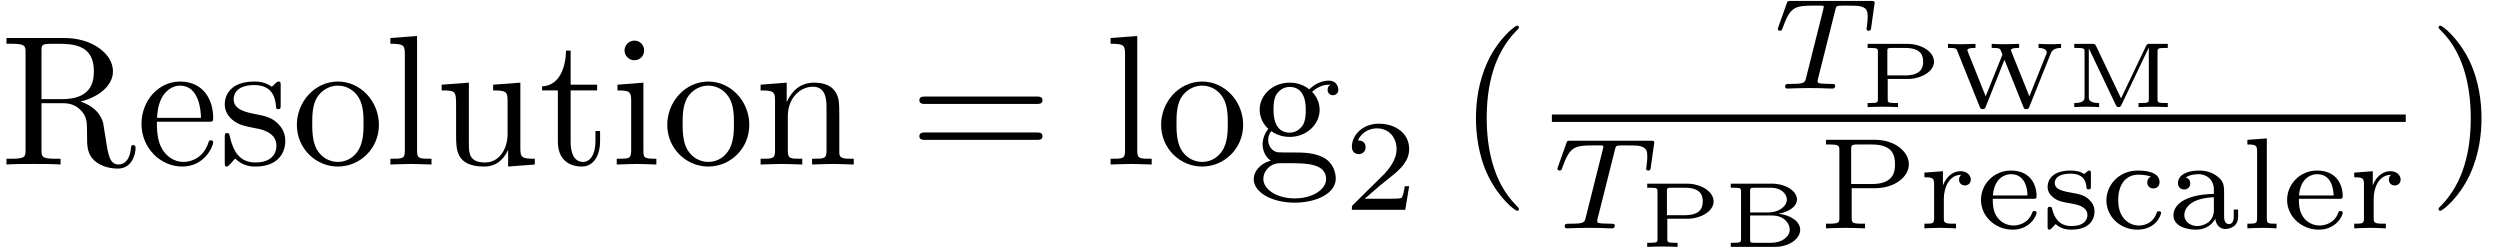 <?xml version='1.0' encoding='ISO-8859-1'?>
<!DOCTYPE svg PUBLIC "-//W3C//DTD SVG 1.1//EN" "http://www.w3.org/Graphics/SVG/1.1/DTD/svg11.dtd">
<!-- This file was generated by dvisvgm 1.0.11 () -->
<!-- Thu May  2 12:09:42 2013 -->
<svg height='13.332pt' version='1.1' viewBox='77 54.117 134.993 13.332' width='134.993pt' xmlns='http://www.w3.org/2000/svg' xmlns:xlink='http://www.w3.org/1999/xlink'>
<defs>
<path d='M3.31 2.4C3.31 2.37 3.31 2.35 3.14 2.18C1.89 0.92 1.57 -0.97 1.57 -2.5C1.57 -4.24 1.95 -5.98 3.18 -7.23C3.31 -7.35 3.31 -7.37 3.31 -7.4C3.31 -7.47 3.27 -7.5 3.21 -7.5C3.11 -7.5 2.21 -6.82 1.62 -5.55C1.11 -4.45 0.99 -3.34 0.99 -2.5C0.99 -1.72 1.1 -0.51 1.65 0.62C2.25 1.85 3.11 2.5 3.21 2.5C3.27 2.5 3.31 2.47 3.31 2.4Z' id='g1-40'/>
<path d='M2.89 -2.5C2.89 -3.28 2.78 -4.49 2.23 -5.62C1.63 -6.85 0.77 -7.5 0.67 -7.5C0.61 -7.5 0.57 -7.46 0.57 -7.4C0.57 -7.37 0.57 -7.35 0.76 -7.17C1.74 -6.18 2.31 -4.59 2.31 -2.5C2.31 -0.79 1.94 0.97 0.7 2.23C0.57 2.35 0.57 2.37 0.57 2.4C0.57 2.46 0.61 2.5 0.67 2.5C0.77 2.5 1.67 1.82 2.26 0.55C2.77 -0.55 2.89 -1.66 2.89 -2.5Z' id='g1-41'/>
<path d='M6.87 -3.27C7.02 -3.27 7.21 -3.27 7.21 -3.47S7.02 -3.67 6.88 -3.67H0.89C0.75 -3.67 0.56 -3.67 0.56 -3.47S0.75 -3.27 0.9 -3.27H6.87ZM6.88 -1.33C7.02 -1.33 7.21 -1.33 7.21 -1.53S7.02 -1.73 6.87 -1.73H0.9C0.75 -1.73 0.56 -1.73 0.56 -1.53S0.75 -1.33 0.89 -1.33H6.88Z' id='g1-61'/>
<path d='M2.24 -3.53V-6.12C2.24 -6.35 2.24 -6.47 2.46 -6.5C2.56 -6.52 2.85 -6.52 3.05 -6.52C3.95 -6.52 5.07 -6.48 5.07 -5.03C5.07 -4.34 4.83 -3.53 3.35 -3.53H2.24ZM4.35 -3.4C5.32 -3.64 6.1 -4.25 6.1 -5.03C6.1 -5.99 4.96 -6.83 3.49 -6.83H0.35V-6.52H0.59C1.36 -6.52 1.38 -6.41 1.38 -6.05V-0.78C1.38 -0.42 1.36 -0.31 0.59 -0.31H0.35V0C0.71 -0.03 1.42 -0.03 1.81 -0.03S2.91 -0.03 3.27 0V-0.31H3.03C2.26 -0.31 2.24 -0.42 2.24 -0.78V-3.31H3.39C3.55 -3.31 3.97 -3.31 4.32 -2.97C4.7 -2.61 4.7 -2.3 4.7 -1.63C4.7 -0.98 4.7 -0.58 5.11 -0.2C5.52 0.16 6.07 0.22 6.37 0.22C7.15 0.22 7.32 -0.6 7.32 -0.88C7.32 -0.94 7.32 -1.05 7.19 -1.05C7.08 -1.05 7.08 -0.96 7.07 -0.89C7.01 -0.18 6.66 0 6.41 0C5.92 0 5.84 -0.51 5.7 -1.44L5.57 -2.24C5.39 -2.88 4.9 -3.21 4.35 -3.4Z' id='g1-82'/>
<path d='M1.12 -2.52C1.18 -4.01 2.02 -4.26 2.36 -4.26C3.39 -4.26 3.49 -2.91 3.49 -2.52H1.12ZM1.11 -2.31H3.9C4.12 -2.31 4.15 -2.31 4.15 -2.52C4.15 -3.51 3.61 -4.48 2.36 -4.48C1.2 -4.48 0.28 -3.45 0.28 -2.2C0.28 -0.86 1.33 0.11 2.48 0.11C3.7 0.11 4.15 -1 4.15 -1.19C4.15 -1.29 4.07 -1.31 4.02 -1.31C3.93 -1.31 3.91 -1.25 3.89 -1.17C3.54 -0.14 2.64 -0.14 2.54 -0.14C2.04 -0.14 1.64 -0.44 1.41 -0.81C1.11 -1.29 1.11 -1.95 1.11 -2.31Z' id='g1-101'/>
<path d='M2.22 -1.72C1.35 -1.72 1.35 -2.72 1.35 -2.95C1.35 -3.22 1.36 -3.54 1.51 -3.79C1.59 -3.91 1.82 -4.19 2.22 -4.19C3.09 -4.19 3.09 -3.19 3.09 -2.96C3.09 -2.69 3.08 -2.37 2.93 -2.12C2.85 -2 2.62 -1.72 2.22 -1.72ZM1.06 -1.33C1.06 -1.37 1.06 -1.6 1.23 -1.8C1.62 -1.52 2.03 -1.49 2.22 -1.49C3.15 -1.49 3.84 -2.18 3.84 -2.95C3.84 -3.32 3.68 -3.69 3.43 -3.92C3.79 -4.26 4.15 -4.31 4.33 -4.31C4.35 -4.31 4.4 -4.31 4.43 -4.3C4.32 -4.26 4.27 -4.15 4.27 -4.03C4.27 -3.86 4.4 -3.74 4.56 -3.74C4.66 -3.74 4.85 -3.81 4.85 -4.04C4.85 -4.21 4.73 -4.53 4.34 -4.53C4.14 -4.53 3.7 -4.47 3.28 -4.06C2.86 -4.39 2.44 -4.42 2.22 -4.42C1.29 -4.42 0.6 -3.73 0.6 -2.96C0.6 -2.52 0.82 -2.14 1.07 -1.93C0.94 -1.78 0.76 -1.45 0.76 -1.1C0.76 -0.79 0.89 -0.41 1.2 -0.21C0.6 -0.04 0.28 0.39 0.28 0.79C0.28 1.51 1.27 2.06 2.49 2.06C3.67 2.06 4.71 1.55 4.71 0.77C4.71 0.42 4.57 -0.09 4.06 -0.37C3.53 -0.65 2.95 -0.65 2.34 -0.65C2.09 -0.65 1.66 -0.65 1.59 -0.66C1.27 -0.7 1.06 -1.01 1.06 -1.33ZM2.5 1.83C1.49 1.83 0.8 1.32 0.8 0.79C0.8 0.33 1.18 -0.04 1.62 -0.07H2.21C3.07 -0.07 4.19 -0.07 4.19 0.79C4.19 1.33 3.48 1.83 2.5 1.83Z' id='g1-103'/>
<path d='M1.77 -4.42L0.37 -4.31V-4C1.02 -4 1.11 -3.94 1.11 -3.45V-0.76C1.11 -0.31 1 -0.31 0.33 -0.31V0C0.65 -0.01 1.19 -0.03 1.43 -0.03C1.78 -0.03 2.13 -0.01 2.47 0V-0.31C1.81 -0.31 1.77 -0.36 1.77 -0.75V-4.42ZM1.81 -6.16C1.81 -6.48 1.56 -6.69 1.28 -6.69C0.97 -6.69 0.75 -6.42 0.75 -6.16C0.75 -5.89 0.97 -5.63 1.28 -5.63C1.56 -5.63 1.81 -5.84 1.81 -6.16Z' id='g1-105'/>
<path d='M1.77 -6.94L0.33 -6.83V-6.52C1.03 -6.52 1.11 -6.45 1.11 -5.96V-0.76C1.11 -0.31 1 -0.31 0.33 -0.31V0C0.66 -0.01 1.19 -0.03 1.44 -0.03S2.18 -0.01 2.55 0V-0.31C1.88 -0.31 1.77 -0.31 1.77 -0.76V-6.94Z' id='g1-108'/>
<path d='M1.1 -3.44V-0.76C1.1 -0.31 0.99 -0.31 0.32 -0.31V0C0.67 -0.01 1.18 -0.03 1.45 -0.03C1.71 -0.03 2.23 -0.01 2.57 0V-0.31C1.9 -0.31 1.79 -0.31 1.79 -0.76V-2.6C1.79 -3.64 2.5 -4.2 3.14 -4.2C3.77 -4.2 3.88 -3.66 3.88 -3.09V-0.76C3.88 -0.31 3.77 -0.31 3.1 -0.31V0C3.45 -0.01 3.96 -0.03 4.23 -0.03C4.49 -0.03 5.01 -0.01 5.35 0V-0.31C4.83 -0.31 4.58 -0.31 4.57 -0.61V-2.52C4.57 -3.38 4.57 -3.69 4.26 -4.05C4.12 -4.22 3.79 -4.42 3.21 -4.42C2.48 -4.42 2.01 -3.99 1.73 -3.37V-4.42L0.32 -4.31V-4C1.02 -4 1.1 -3.93 1.1 -3.44Z' id='g1-110'/>
<path d='M4.71 -2.14C4.71 -3.42 3.71 -4.48 2.5 -4.48C1.25 -4.48 0.28 -3.39 0.28 -2.14C0.28 -0.85 1.32 0.11 2.49 0.11C3.7 0.11 4.71 -0.87 4.71 -2.14ZM2.5 -0.14C2.07 -0.14 1.63 -0.35 1.36 -0.81C1.11 -1.25 1.11 -1.86 1.11 -2.22C1.11 -2.61 1.11 -3.15 1.35 -3.59C1.62 -4.05 2.09 -4.26 2.49 -4.26C2.93 -4.26 3.36 -4.04 3.62 -3.61S3.88 -2.6 3.88 -2.22C3.88 -1.86 3.88 -1.32 3.66 -0.88C3.44 -0.43 3 -0.14 2.5 -0.14Z' id='g1-111'/>
<path d='M2.08 -1.94C2.3 -1.9 3.12 -1.74 3.12 -1.02C3.12 -0.51 2.77 -0.11 1.99 -0.11C1.15 -0.11 0.79 -0.68 0.6 -1.53C0.57 -1.66 0.56 -1.7 0.46 -1.7C0.33 -1.7 0.33 -1.63 0.33 -1.45V-0.13C0.33 0.04 0.33 0.11 0.44 0.11C0.49 0.11 0.5 0.1 0.69 -0.09C0.71 -0.11 0.71 -0.13 0.89 -0.32C1.33 0.1 1.78 0.11 1.99 0.11C3.14 0.11 3.6 -0.56 3.6 -1.28C3.6 -1.81 3.3 -2.11 3.18 -2.23C2.85 -2.55 2.46 -2.63 2.04 -2.71C1.48 -2.82 0.81 -2.95 0.81 -3.53C0.81 -3.88 1.07 -4.29 1.93 -4.29C3.03 -4.29 3.08 -3.39 3.1 -3.08C3.11 -2.99 3.2 -2.99 3.22 -2.99C3.35 -2.99 3.35 -3.04 3.35 -3.23V-4.24C3.35 -4.41 3.35 -4.48 3.24 -4.48C3.19 -4.48 3.17 -4.48 3.04 -4.36C3.01 -4.32 2.91 -4.23 2.87 -4.2C2.49 -4.48 2.08 -4.48 1.93 -4.48C0.71 -4.48 0.33 -3.81 0.33 -3.25C0.33 -2.9 0.49 -2.62 0.76 -2.4C1.08 -2.14 1.36 -2.08 2.08 -1.94Z' id='g1-115'/>
<path d='M1.73 -4H3.16V-4.31H1.73V-6.15H1.48C1.47 -5.33 1.17 -4.26 0.19 -4.22V-4H1.04V-1.24C1.04 -0.01 1.97 0.11 2.33 0.11C3.04 0.11 3.32 -0.6 3.32 -1.24V-1.81H3.07V-1.26C3.07 -0.52 2.77 -0.14 2.4 -0.14C1.73 -0.14 1.73 -1.05 1.73 -1.22V-4Z' id='g1-116'/>
<path d='M3.91 -0.79V0.11L5.35 0V-0.31C4.65 -0.31 4.57 -0.38 4.57 -0.87V-4.42L3.1 -4.31V-4C3.8 -4 3.88 -3.93 3.88 -3.44V-1.66C3.88 -0.79 3.4 -0.11 2.67 -0.11C1.83 -0.11 1.79 -0.58 1.79 -1.1V-4.42L0.32 -4.31V-4C1.1 -4 1.1 -3.97 1.1 -3.08V-1.58C1.1 -0.8 1.1 0.11 2.62 0.11C3.18 0.11 3.62 -0.17 3.91 -0.79Z' id='g1-117'/>
<path d='M3.402 -4.235C3.451 -4.438 3.465 -4.459 3.619 -4.473C3.654 -4.48 3.899 -4.48 4.039 -4.48C4.466 -4.48 4.648 -4.48 4.823 -4.424C5.138 -4.326 5.152 -4.123 5.152 -3.871C5.152 -3.759 5.152 -3.668 5.103 -3.304L5.089 -3.227C5.089 -3.157 5.138 -3.122 5.208 -3.122C5.313 -3.122 5.327 -3.185 5.341 -3.297L5.53 -4.634C5.53 -4.732 5.446 -4.732 5.32 -4.732H1.015C0.84 -4.732 0.826 -4.732 0.777 -4.585L0.336 -3.346C0.329 -3.318 0.301 -3.255 0.301 -3.22C0.301 -3.192 0.315 -3.122 0.42 -3.122C0.511 -3.122 0.525 -3.157 0.567 -3.29C0.973 -4.41 1.204 -4.48 2.268 -4.48H2.562C2.772 -4.48 2.779 -4.473 2.779 -4.41C2.779 -4.403 2.779 -4.368 2.751 -4.263L1.827 -0.581C1.764 -0.322 1.743 -0.252 1.008 -0.252C0.756 -0.252 0.693 -0.252 0.693 -0.098C0.693 -0.077 0.707 0 0.812 0C1.008 0 1.218 -0.021 1.414 -0.021S1.82 -0.028 2.016 -0.028S2.45 -0.028 2.646 -0.021C2.835 -0.014 3.045 0 3.234 0C3.29 0 3.395 0 3.395 -0.154C3.395 -0.252 3.325 -0.252 3.108 -0.252C2.975 -0.252 2.835 -0.259 2.702 -0.266C2.464 -0.287 2.45 -0.315 2.45 -0.399C2.45 -0.448 2.45 -0.462 2.478 -0.56L3.402 -4.235Z' id='g0-84'/>
<path d='M0.99 -0.425C0.99 -0.27 0.99 -0.22 0.585 -0.22H0.435V0H2.81C3.58 0 4.185 -0.43 4.185 -0.925C4.185 -1.28 3.825 -1.685 3.015 -1.79C3.52 -1.87 4.01 -2.16 4.01 -2.56C4.01 -3.025 3.39 -3.415 2.645 -3.415H0.435V-3.195H0.585C0.99 -3.195 0.99 -3.145 0.99 -2.99V-0.425ZM1.48 -1.86V-3.005C1.48 -3.16 1.48 -3.195 1.725 -3.195H2.61C3.145 -3.195 3.465 -2.865 3.465 -2.555C3.465 -2.19 3.025 -1.86 2.475 -1.86H1.48ZM1.725 -0.22C1.48 -0.22 1.48 -0.255 1.48 -0.41V-1.695H2.66C3.33 -1.695 3.62 -1.255 3.62 -0.93C3.62 -0.555 3.205 -0.22 2.62 -0.22H1.725Z' id='g3-66'/>
<path d='M1.625 -3.295C1.57 -3.415 1.515 -3.415 1.41 -3.415H0.445V-3.195H0.595C1 -3.195 1 -3.145 1 -2.99V-0.555C1 -0.425 1 -0.22 0.445 -0.22V0C0.67 -0.015 0.89 -0.02 1.115 -0.02C1.255 -0.02 1.58 -0.015 1.785 0V-0.22C1.23 -0.22 1.23 -0.425 1.23 -0.555V-3.165H1.235L2.685 -0.12C2.725 -0.035 2.77 0 2.84 0C2.935 0 2.97 -0.07 2.99 -0.115L4.465 -3.205H4.47V-0.425C4.47 -0.27 4.47 -0.22 4.065 -0.22H3.915V0C4.145 -0.01 4.435 -0.02 4.705 -0.02S5.26 -0.01 5.495 0V-0.22H5.345C4.94 -0.22 4.94 -0.27 4.94 -0.425V-2.99C4.94 -3.145 4.94 -3.195 5.345 -3.195H5.495V-3.415H4.53C4.42 -3.415 4.375 -3.415 4.32 -3.3L2.97 -0.47L1.625 -3.295Z' id='g3-77'/>
<path d='M1.51 -1.52H2.605C3.275 -1.52 4.01 -1.9 4.01 -2.455C4.01 -2.98 3.35 -3.415 2.555 -3.415H0.425V-3.195H0.575C0.98 -3.195 0.98 -3.145 0.98 -2.99V-0.425C0.98 -0.27 0.98 -0.22 0.575 -0.22H0.425V0C0.65 -0.01 0.96 -0.02 1.245 -0.02S1.84 -0.01 2.065 0V-0.22H1.915C1.51 -0.22 1.51 -0.27 1.51 -0.425V-1.52ZM2.435 -3.195C3.25 -3.195 3.425 -2.845 3.425 -2.455C3.425 -2.045 3.23 -1.71 2.43 -1.71H1.49V-3.005C1.49 -3.16 1.49 -3.195 1.735 -3.195H2.435Z' id='g3-80'/>
<path d='M5.81 -2.885C5.855 -2.995 5.935 -3.195 6.37 -3.195V-3.415C6.135 -3.395 5.85 -3.395 5.835 -3.395C5.61 -3.395 5.31 -3.405 5.155 -3.415V-3.195C5.41 -3.195 5.6 -3.105 5.6 -2.96C5.6 -2.925 5.575 -2.87 5.575 -2.865L4.66 -0.58L3.69 -2.99C3.665 -3.045 3.665 -3.055 3.665 -3.075C3.665 -3.195 3.965 -3.195 4.105 -3.195V-3.415C3.915 -3.41 3.535 -3.395 3.31 -3.395C3.08 -3.395 2.855 -3.4 2.625 -3.415V-3.195H2.725C3 -3.195 3.04 -3.16 3.075 -3.125C3.1 -3.1 3.165 -2.935 3.205 -2.84L3.18 -2.77L2.3 -0.58L1.33 -3.005C1.315 -3.05 1.31 -3.06 1.31 -3.075C1.31 -3.195 1.61 -3.195 1.75 -3.195V-3.415C1.57 -3.41 1.18 -3.395 0.95 -3.395S0.495 -3.4 0.265 -3.415V-3.195H0.37C0.705 -3.195 0.725 -3.145 0.775 -3.015L1.975 -0.02C2.01 0.06 2.025 0.11 2.14 0.11C2.25 0.11 2.27 0.065 2.3 -0.015L3.315 -2.555L4.335 -0.015C4.365 0.065 4.385 0.11 4.495 0.11C4.61 0.11 4.625 0.06 4.66 -0.02L5.81 -2.885Z' id='g3-87'/>
<path d='M3.535 -1.274H3.297C3.276 -1.12 3.206 -0.707 3.115 -0.637C3.059 -0.595 2.52 -0.595 2.422 -0.595H1.134C1.869 -1.246 2.114 -1.442 2.534 -1.771C3.052 -2.184 3.535 -2.618 3.535 -3.283C3.535 -4.13 2.793 -4.648 1.897 -4.648C1.029 -4.648 0.441 -4.039 0.441 -3.395C0.441 -3.038 0.742 -3.003 0.812 -3.003C0.98 -3.003 1.183 -3.122 1.183 -3.374C1.183 -3.5 1.134 -3.745 0.77 -3.745C0.987 -4.242 1.463 -4.396 1.792 -4.396C2.492 -4.396 2.856 -3.85 2.856 -3.283C2.856 -2.674 2.422 -2.191 2.198 -1.939L0.511 -0.273C0.441 -0.21 0.441 -0.196 0.441 0H3.325L3.535 -1.274Z' id='g2-50'/>
<path d='M1.792 -2.17H3.066C4.081 -2.17 4.879 -2.758 4.879 -3.465C4.879 -4.158 4.095 -4.781 3.066 -4.781H0.406V-4.529H0.574C1.113 -4.529 1.127 -4.459 1.127 -4.214V-0.567C1.127 -0.329 1.113 -0.252 0.574 -0.252H0.406V0C0.756 -0.014 1.204 -0.028 1.456 -0.028C1.715 -0.028 2.163 -0.014 2.513 0V-0.252H2.345C1.806 -0.252 1.792 -0.322 1.792 -0.567V-2.17ZM2.891 -4.529C4.06 -4.529 4.13 -3.871 4.13 -3.465C4.13 -3.157 4.13 -2.394 2.891 -2.394H1.764V-4.256C1.764 -4.473 1.771 -4.529 2.1 -4.529H2.891Z' id='g2-80'/>
<path d='M3.122 -1.876C3.122 -2.247 3.122 -2.513 2.8 -2.772C2.513 -3.01 2.177 -3.122 1.764 -3.122C1.099 -3.122 0.63 -2.87 0.63 -2.443C0.63 -2.219 0.784 -2.1 0.966 -2.1C1.155 -2.1 1.295 -2.24 1.295 -2.429C1.295 -2.548 1.239 -2.695 1.05 -2.751C1.302 -2.926 1.708 -2.926 1.75 -2.926C2.142 -2.926 2.569 -2.667 2.569 -2.079V-1.862C2.184 -1.848 1.722 -1.827 1.211 -1.638C0.581 -1.407 0.385 -1.022 0.385 -0.707C0.385 -0.105 1.113 0.07 1.61 0.07C2.17 0.07 2.499 -0.245 2.646 -0.518C2.674 -0.231 2.863 0.035 3.185 0.035C3.199 0.035 3.878 0.035 3.878 -0.63V-1.015H3.64V-0.637C3.64 -0.567 3.64 -0.231 3.381 -0.231S3.122 -0.56 3.122 -0.651V-1.876ZM2.569 -0.987C2.569 -0.315 1.981 -0.126 1.666 -0.126C1.309 -0.126 0.973 -0.364 0.973 -0.707C0.973 -1.092 1.309 -1.631 2.569 -1.68V-0.987Z' id='g2-97'/>
<path d='M2.723 -2.793C2.597 -2.737 2.527 -2.625 2.527 -2.485C2.527 -2.296 2.66 -2.156 2.856 -2.156C3.045 -2.156 3.192 -2.275 3.192 -2.499C3.192 -3.122 2.219 -3.122 2.023 -3.122C0.973 -3.122 0.322 -2.317 0.322 -1.512C0.322 -0.63 1.071 0.07 1.988 0.07C3.031 0.07 3.276 -0.756 3.276 -0.84S3.185 -0.924 3.157 -0.924C3.066 -0.924 3.059 -0.903 3.024 -0.805C2.87 -0.371 2.499 -0.154 2.072 -0.154C1.589 -0.154 0.959 -0.511 0.959 -1.519C0.959 -2.408 1.393 -2.898 2.044 -2.898C2.135 -2.898 2.471 -2.898 2.723 -2.793Z' id='g2-99'/>
<path d='M3.08 -1.596C3.227 -1.596 3.276 -1.596 3.276 -1.75C3.276 -2.366 2.933 -3.122 1.89 -3.122C0.973 -3.122 0.273 -2.394 0.273 -1.533C0.273 -0.644 1.05 0.07 1.981 0.07C2.926 0.07 3.276 -0.686 3.276 -0.84C3.276 -0.868 3.262 -0.938 3.157 -0.938C3.066 -0.938 3.052 -0.896 3.031 -0.826C2.814 -0.259 2.282 -0.154 2.03 -0.154C1.701 -0.154 1.386 -0.301 1.176 -0.567C0.917 -0.896 0.91 -1.323 0.91 -1.596H3.08ZM0.917 -1.778C0.994 -2.765 1.624 -2.926 1.89 -2.926C2.751 -2.926 2.779 -1.953 2.786 -1.778H0.917Z' id='g2-101'/>
<path d='M1.442 -4.858L0.392 -4.781V-4.529C0.861 -4.529 0.917 -4.48 0.917 -4.137V-0.553C0.917 -0.252 0.847 -0.252 0.392 -0.252V0C0.406 0 0.896 -0.028 1.176 -0.028C1.442 -0.028 1.701 -0.021 1.967 0V-0.252C1.512 -0.252 1.442 -0.252 1.442 -0.553V-4.858Z' id='g2-108'/>
<path d='M1.393 -1.596C1.393 -2.184 1.666 -2.891 2.331 -2.891C2.268 -2.842 2.212 -2.751 2.212 -2.639C2.212 -2.408 2.394 -2.317 2.527 -2.317C2.695 -2.317 2.849 -2.429 2.849 -2.639C2.849 -2.877 2.625 -3.087 2.296 -3.087C1.946 -3.087 1.561 -2.87 1.351 -2.338H1.344V-3.087L0.343 -3.01V-2.758C0.812 -2.758 0.868 -2.709 0.868 -2.366V-0.553C0.868 -0.252 0.798 -0.252 0.343 -0.252V0C0.378 0 0.854 -0.028 1.141 -0.028C1.442 -0.028 1.75 -0.014 2.051 0V-0.252H1.911C1.393 -0.252 1.393 -0.329 1.393 -0.567V-1.596Z' id='g2-114'/>
<path d='M2.653 -2.94C2.653 -3.059 2.653 -3.122 2.555 -3.122C2.52 -3.122 2.506 -3.122 2.415 -3.038C2.401 -3.031 2.331 -2.968 2.289 -2.933C2.079 -3.08 1.813 -3.122 1.554 -3.122C0.553 -3.122 0.315 -2.597 0.315 -2.247C0.315 -2.023 0.413 -1.841 0.581 -1.701C0.847 -1.47 1.113 -1.421 1.547 -1.351C1.897 -1.288 2.464 -1.19 2.464 -0.721C2.464 -0.448 2.275 -0.126 1.603 -0.126S0.686 -0.567 0.56 -1.043C0.539 -1.134 0.532 -1.162 0.434 -1.162C0.315 -1.162 0.315 -1.113 0.315 -0.973V-0.112C0.315 0.007 0.315 0.07 0.413 0.07C0.476 0.07 0.609 -0.077 0.749 -0.231C1.057 0.056 1.435 0.07 1.603 0.07C2.513 0.07 2.849 -0.42 2.849 -0.917C2.849 -1.183 2.73 -1.393 2.548 -1.561C2.282 -1.806 1.96 -1.862 1.715 -1.904C1.155 -2.002 0.7 -2.086 0.7 -2.457C0.7 -2.681 0.889 -2.954 1.554 -2.954C2.366 -2.954 2.401 -2.387 2.415 -2.184C2.422 -2.107 2.506 -2.107 2.534 -2.107C2.653 -2.107 2.653 -2.156 2.653 -2.289V-2.94Z' id='g2-115'/>
</defs>
<g id='page1'>
<use x='77' xlink:href='#g1-82' y='63'/>
<use x='84.361' xlink:href='#g1-101' y='63'/>
<use x='88.806' xlink:href='#g1-115' y='63'/>
<use x='92.75' xlink:href='#g1-111' y='63'/>
<use x='97.75' xlink:href='#g1-108' y='63'/>
<use x='100.528' xlink:href='#g1-117' y='63'/>
<use x='106.083' xlink:href='#g1-116' y='63'/>
<use x='109.972' xlink:href='#g1-105' y='63'/>
<use x='112.75' xlink:href='#g1-111' y='63'/>
<use x='117.75' xlink:href='#g1-110' y='63'/>
<use x='126.083' xlink:href='#g1-61' y='63'/>
<use x='136.639' xlink:href='#g1-108' y='63'/>
<use x='139.417' xlink:href='#g1-111' y='63'/>
<use x='144.417' xlink:href='#g1-103' y='63'/>
<use x='149.556' xlink:href='#g2-50' y='65.444'/>
<use x='155.708' xlink:href='#g1-40' y='63'/>
<use x='172.697' xlink:href='#g0-84' y='58.9'/>
<use x='177.421' xlink:href='#g3-80' y='59.9'/>
<use x='181.921' xlink:href='#g3-87' y='59.9'/>
<use x='188.56' xlink:href='#g3-77' y='59.9'/>
<rect height='0.4' width='46.107' x='160.797' y='60.3'/>
<use x='160.797' xlink:href='#g0-84' y='66.448'/>
<use x='165.52' xlink:href='#g3-80' y='67.448'/>
<use x='170.021' xlink:href='#g3-66' y='67.448'/>
<use x='175.194' xlink:href='#g2-80' y='66.448'/>
<use x='180.569' xlink:href='#g2-114' y='66.448'/>
<use x='183.694' xlink:href='#g2-101' y='66.448'/>
<use x='187.25' xlink:href='#g2-115' y='66.448'/>
<use x='190.418' xlink:href='#g2-99' y='66.448'/>
<use x='193.974' xlink:href='#g2-97' y='66.448'/>
<use x='197.96' xlink:href='#g2-108' y='66.448'/>
<use x='200.224' xlink:href='#g2-101' y='66.448'/>
<use x='203.779' xlink:href='#g2-114' y='66.448'/>
<use x='208.104' xlink:href='#g1-41' y='63'/>
</g>
</svg>
